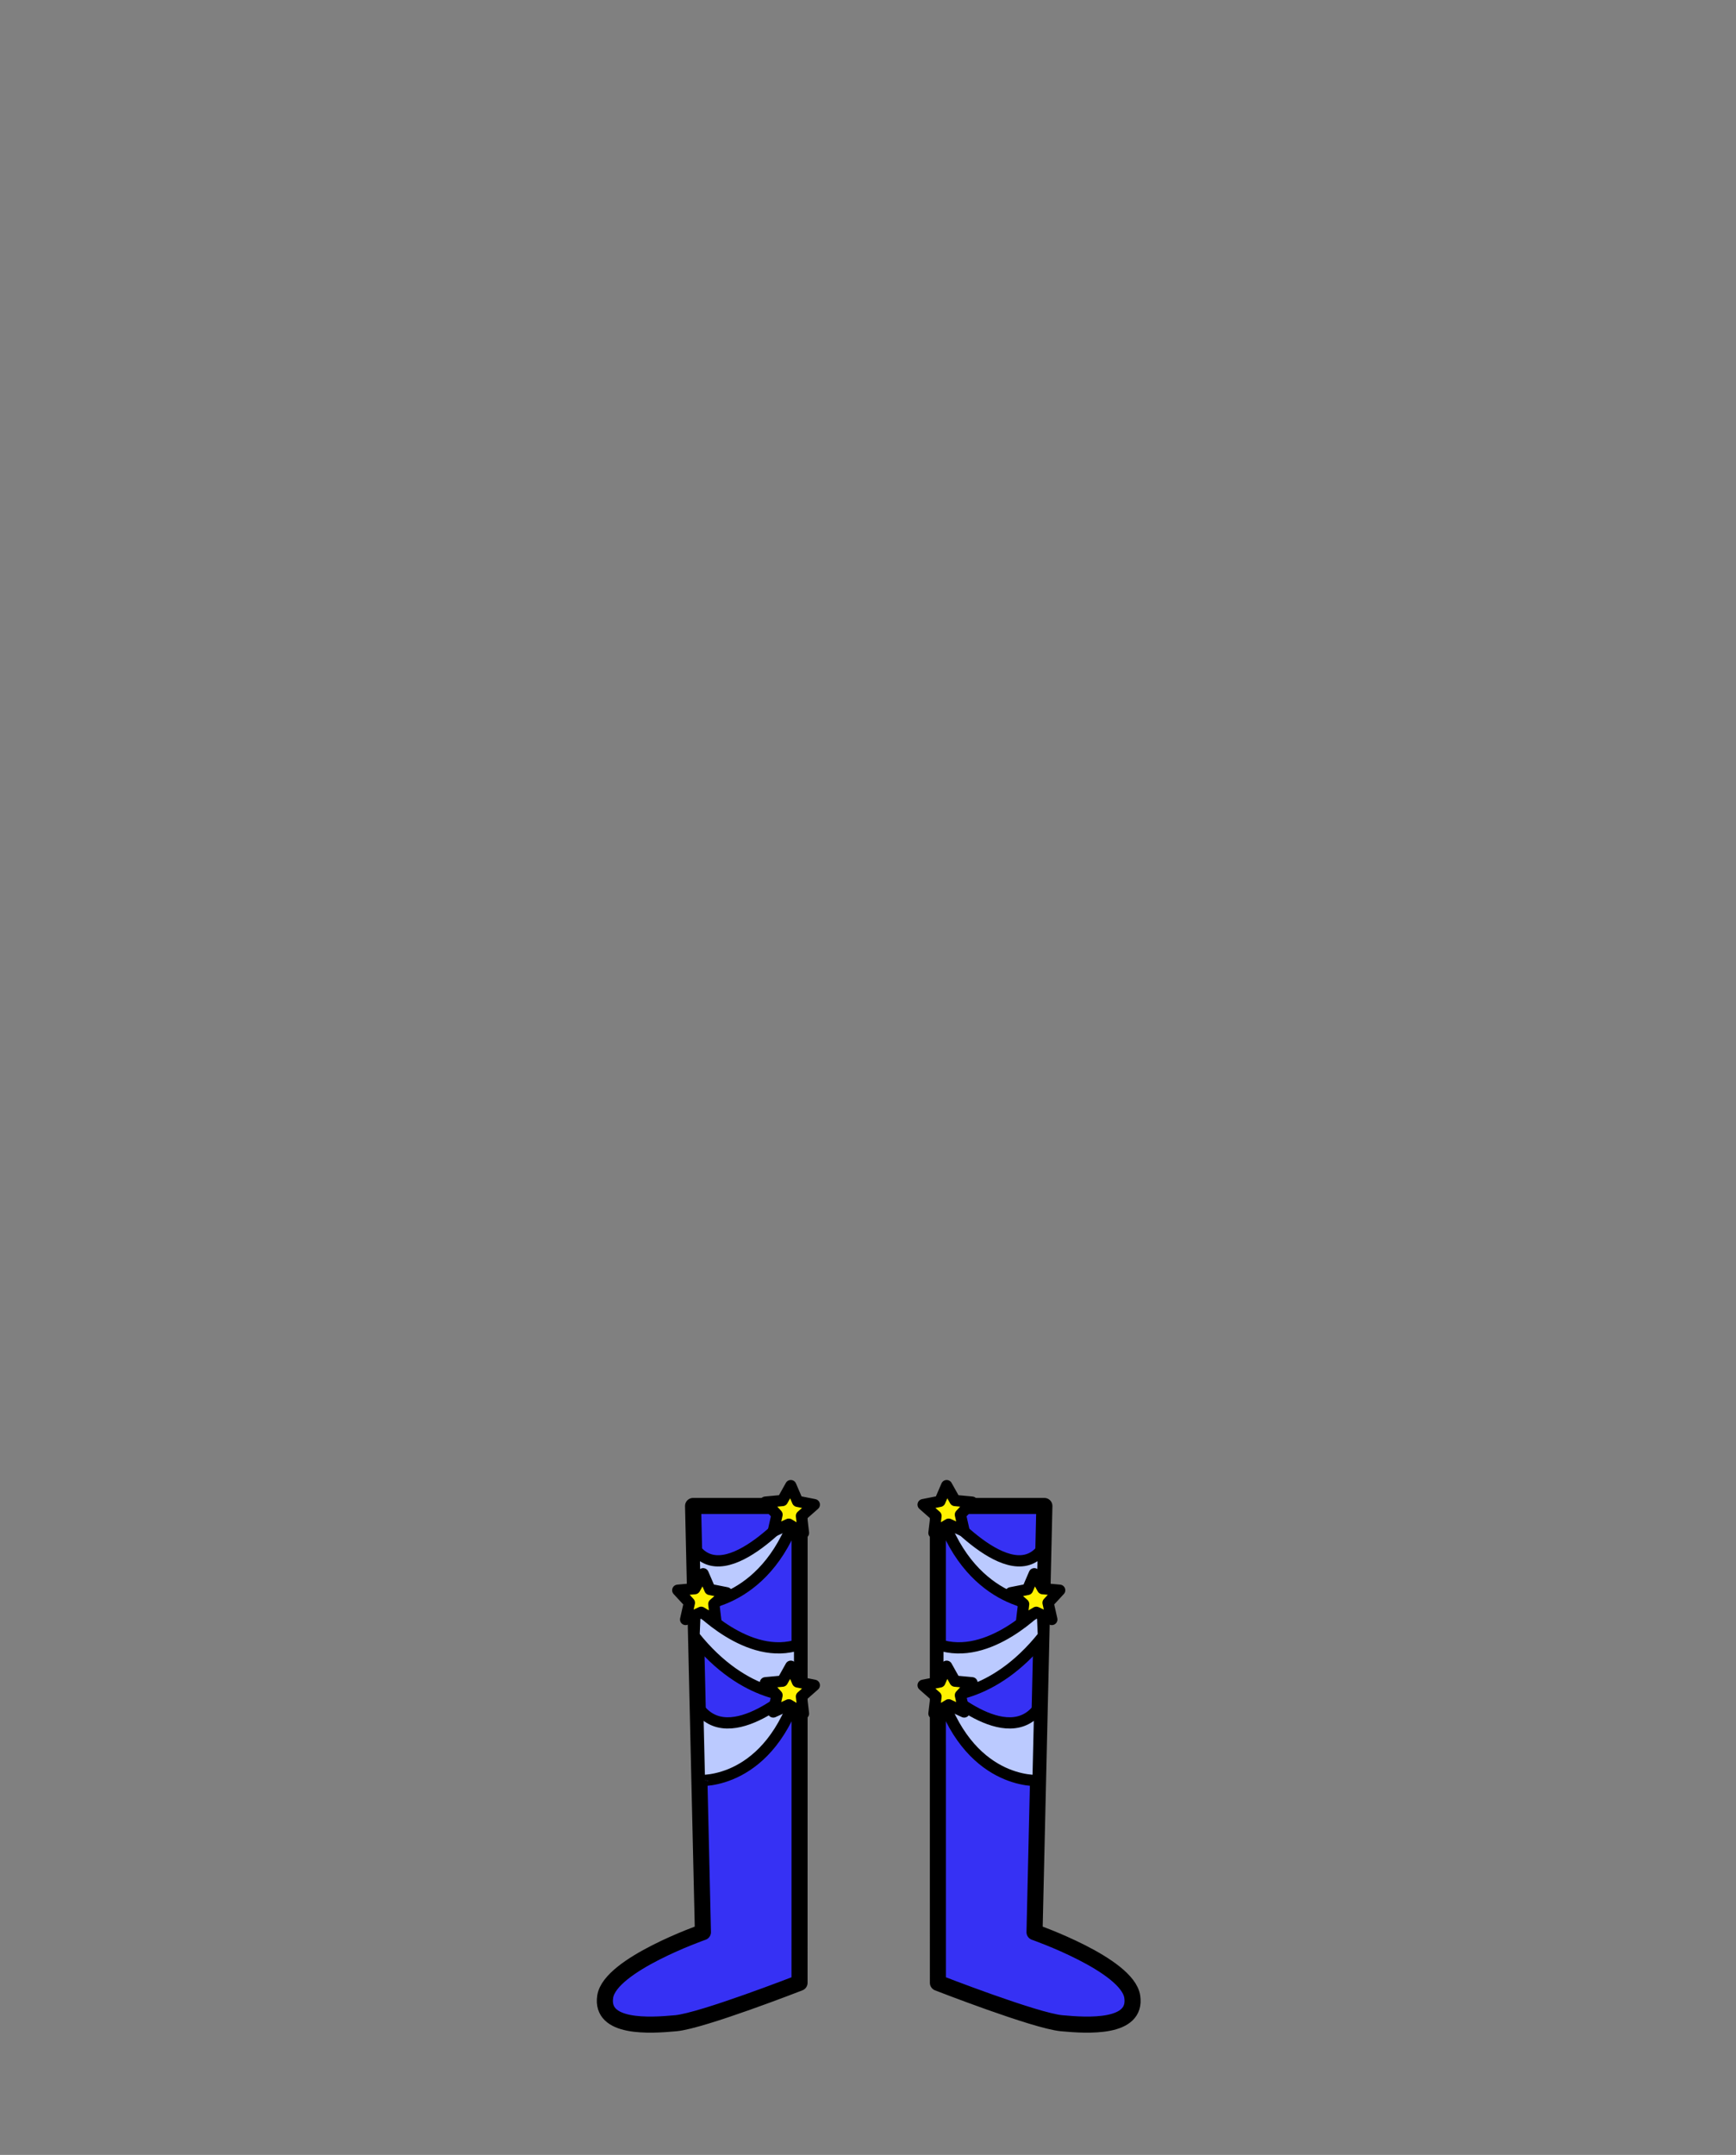 <?xml version="1.0" encoding="utf-8"?>
<!-- Generator: Adobe Illustrator 15.1.0, SVG Export Plug-In . SVG Version: 6.00 Build 0)  -->
<!DOCTYPE svg PUBLIC "-//W3C//DTD SVG 1.1//EN" "http://www.w3.org/Graphics/SVG/1.1/DTD/svg11.dtd">
<svg version="1.1" id="Layer_1" xmlns="http://www.w3.org/2000/svg" xmlns:xlink="http://www.w3.org/1999/xlink" x="0px" y="0px"
	 width="1080px" height="1340px" viewBox="0 0 1080 1340" enable-background="new 0 0 1080 1340" xml:space="preserve">
<rect x="0" y="0" width="1080" height="1340" fill="#808080" stroke="none"/>
<g>
	<g>
		<g>
			<path id="kolor_2_" fill="#3631F4" d="M497.432,1022.501L497.403,1233c0,0-60.437,23.566-76.917,25.117
				c-16.482,1.551-47.056,3.338-43.971-16.559c3.085-19.895,60.784-40.061,60.784-40.061l-4.148-179.014l-1.976-86.008h66.256
				L497.432,1022.501L497.432,1022.501z"/>
			<g id="wzor_2_" display="none">
				<g display="inline">
					
						<line fill="none" stroke="#FEED5E" stroke-width="10" stroke-linecap="round" stroke-linejoin="round" stroke-miterlimit="10" x1="493.73" y1="975.5" x2="436.865" y2="975.5"/>
					
						<line fill="none" stroke="#EF4354" stroke-width="10" stroke-linecap="round" stroke-linejoin="round" stroke-miterlimit="10" x1="493.73" y1="998.167" x2="436.865" y2="998.167"/>
					
						<line fill="none" stroke="#EA9F31" stroke-width="10" stroke-linecap="round" stroke-linejoin="round" stroke-miterlimit="10" x1="492.73" y1="1020.167" x2="436.865" y2="1020.167"/>
				</g>
				<g display="inline">
					
						<line fill="none" stroke="#FEED5E" stroke-width="10" stroke-linecap="round" stroke-linejoin="round" stroke-miterlimit="10" x1="493.73" y1="1042.5" x2="436.865" y2="1042.5"/>
					
						<line fill="none" stroke="#EF4354" stroke-width="10" stroke-linecap="round" stroke-linejoin="round" stroke-miterlimit="10" x1="493.73" y1="1065.167" x2="436.865" y2="1065.167"/>
					
						<line fill="none" stroke="#EA9F31" stroke-width="10" stroke-linecap="round" stroke-linejoin="round" stroke-miterlimit="10" x1="492.73" y1="1087.167" x2="436.865" y2="1087.167"/>
				</g>
				<g display="inline">
					
						<line fill="none" stroke="#FEED5E" stroke-width="10" stroke-linecap="round" stroke-linejoin="round" stroke-miterlimit="10" x1="493.73" y1="1108.5" x2="436.865" y2="1108.5"/>
					
						<line fill="none" stroke="#EF4354" stroke-width="10" stroke-linecap="round" stroke-linejoin="round" stroke-miterlimit="10" x1="493.73" y1="1131.167" x2="436.865" y2="1131.167"/>
					
						<line fill="none" stroke="#EA9F31" stroke-width="10" stroke-linecap="round" stroke-linejoin="round" stroke-miterlimit="10" x1="492.73" y1="1153.167" x2="436.865" y2="1153.167"/>
				</g>
				
					<line display="inline" fill="none" stroke="#FEED5E" stroke-width="10" stroke-linecap="round" stroke-linejoin="round" stroke-miterlimit="10" x1="493.73" y1="1174.5" x2="436.865" y2="1174.5"/>
				
					<line display="inline" fill="none" stroke="#EF4354" stroke-width="10" stroke-linecap="round" stroke-linejoin="round" stroke-miterlimit="10" x1="493.73" y1="1197.167" x2="438.48" y2="1197.167"/>
				
					<line display="inline" fill="none" stroke="#EA9F31" stroke-width="10" stroke-linecap="round" stroke-linejoin="round" stroke-miterlimit="10" x1="492.73" y1="1219.167" x2="402.23" y2="1219.167"/>
				
					<line display="inline" fill="none" stroke="#FEED5E" stroke-width="10" stroke-linecap="round" stroke-linejoin="round" stroke-miterlimit="10" x1="473.98" y1="1240.5" x2="378.73" y2="1240.5"/>
			</g>
			
				<path id="kontor_2_" fill="none" stroke="#000000" stroke-width="10" stroke-linecap="round" stroke-linejoin="round" stroke-miterlimit="10" d="
				M497.432,1022.501L497.403,1233c0,0-60.437,23.566-76.917,25.117c-16.482,1.551-47.056,3.338-43.971-16.559
				c3.085-19.895,60.784-40.061,60.784-40.061l-4.148-179.014l-1.976-86.008h66.256L497.432,1022.501L497.432,1022.501z"/>
			<g display="none">
				
					<line display="inline" fill="none" stroke="#000000" stroke-width="10" stroke-linecap="round" stroke-linejoin="round" stroke-miterlimit="10" x1="432.463" y1="955.834" x2="496.43" y2="955.834"/>
				
					<line display="inline" fill="none" stroke="#000000" stroke-width="10" stroke-linecap="round" stroke-linejoin="round" stroke-miterlimit="10" x1="457.847" y1="937.485" x2="457.847" y2="955.834"/>
				
					<line display="inline" fill="none" stroke="#000000" stroke-width="10" stroke-linecap="round" stroke-linejoin="round" stroke-miterlimit="10" x1="444.847" y1="937.485" x2="444.847" y2="955.834"/>
				
					<line display="inline" fill="none" stroke="#000000" stroke-width="10" stroke-linecap="round" stroke-linejoin="round" stroke-miterlimit="10" x1="483.847" y1="937.485" x2="483.847" y2="955.834"/>
				
					<line display="inline" fill="none" stroke="#000000" stroke-width="10" stroke-linecap="round" stroke-linejoin="round" stroke-miterlimit="10" x1="470.847" y1="937.485" x2="470.847" y2="955.834"/>
			</g>
		</g>
		
			<path fill="#BBCAFF" stroke="#000000" stroke-width="7" stroke-linecap="round" stroke-linejoin="round" stroke-miterlimit="10" d="
			M432.593,998.2c0,0,32.885,35.574,64.839,24.301l0.033,32.418c0,0-33.699,2.685-65.699-37.646L432.593,998.2z"/>
		
			<path fill="#BBCAFF" stroke="#000000" stroke-width="7" stroke-linecap="round" stroke-linejoin="round" stroke-miterlimit="10" d="
			M497.466,1048.038c0,0-43.632,42.183-63.419,13.123l1.066,46.005C435.113,1107.166,479.087,1110.393,497.466,1048.038z"/>
		
			<path fill="#BBCAFF" stroke="#000000" stroke-width="7" stroke-linecap="round" stroke-linejoin="round" stroke-miterlimit="10" d="
			M497.446,935.613c0,0-45.894,55.643-65.681,26.583l0.827,36.004C432.593,998.2,479.067,997.968,497.446,935.613z"/>
		
			<polygon fill="#FFF200" stroke="#000000" stroke-width="7" stroke-linecap="round" stroke-linejoin="round" stroke-miterlimit="10" points="
			499.862,953.229 490.722,947.799 481.065,952.252 483.405,941.88 476.185,934.073 486.772,933.09 491.967,923.813 
			496.172,933.579 506.601,935.652 498.612,942.668 		"/>
		
			<polygon fill="#FFF200" stroke="#000000" stroke-width="7" stroke-linecap="round" stroke-linejoin="round" stroke-miterlimit="10" points="
			499.862,1065.549 490.722,1060.12 481.065,1064.573 483.405,1054.201 476.185,1046.395 486.772,1045.411 491.967,1036.135 
			496.172,1045.9 506.601,1047.974 498.612,1054.989 		"/>
		
			<polygon fill="#FFF200" stroke="#000000" stroke-width="7" stroke-linecap="round" stroke-linejoin="round" stroke-miterlimit="10" points="
			445.335,1008.03 436.194,1002.602 426.538,1007.055 428.877,996.682 421.658,988.875 432.245,987.893 437.44,978.616 
			441.644,988.382 452.073,990.454 444.084,997.471 		"/>
	</g>
	<g>
		<g>
			<path id="kolor_5_" fill="#3631F4" d="M583.468,1022.501v-86.024h66.256l-1.976,86.008l-4.148,179.014
				c0,0,57.699,20.166,60.783,40.061c3.086,19.896-27.488,18.109-43.971,16.559c-16.48-1.551-76.917-25.117-76.917-25.117
				L583.468,1022.501L583.468,1022.501z"/>
			<g id="wzor_3_" display="none">
				<g display="inline">
					
						<line fill="none" stroke="#FEED5E" stroke-width="10" stroke-linecap="round" stroke-linejoin="round" stroke-miterlimit="10" x1="644.033" y1="975.5" x2="587.168" y2="975.5"/>
					
						<line fill="none" stroke="#EF4354" stroke-width="10" stroke-linecap="round" stroke-linejoin="round" stroke-miterlimit="10" x1="644.033" y1="998.167" x2="587.168" y2="998.167"/>
					
						<line fill="none" stroke="#EA9F31" stroke-width="10" stroke-linecap="round" stroke-linejoin="round" stroke-miterlimit="10" x1="644.033" y1="1020.167" x2="588.168" y2="1020.167"/>
				</g>
				<g display="inline">
					
						<line fill="none" stroke="#FEED5E" stroke-width="10" stroke-linecap="round" stroke-linejoin="round" stroke-miterlimit="10" x1="644.033" y1="1042.5" x2="587.168" y2="1042.5"/>
					
						<line fill="none" stroke="#EF4354" stroke-width="10" stroke-linecap="round" stroke-linejoin="round" stroke-miterlimit="10" x1="644.033" y1="1065.167" x2="587.168" y2="1065.167"/>
					
						<line fill="none" stroke="#EA9F31" stroke-width="10" stroke-linecap="round" stroke-linejoin="round" stroke-miterlimit="10" x1="644.033" y1="1087.167" x2="588.168" y2="1087.167"/>
				</g>
				<g display="inline">
					
						<line fill="none" stroke="#FEED5E" stroke-width="10" stroke-linecap="round" stroke-linejoin="round" stroke-miterlimit="10" x1="644.033" y1="1108.5" x2="587.168" y2="1108.5"/>
					
						<line fill="none" stroke="#EF4354" stroke-width="10" stroke-linecap="round" stroke-linejoin="round" stroke-miterlimit="10" x1="644.033" y1="1131.167" x2="587.168" y2="1131.167"/>
					
						<line fill="none" stroke="#EA9F31" stroke-width="10" stroke-linecap="round" stroke-linejoin="round" stroke-miterlimit="10" x1="644.033" y1="1153.167" x2="588.168" y2="1153.167"/>
				</g>
				
					<line display="inline" fill="none" stroke="#FEED5E" stroke-width="10" stroke-linecap="round" stroke-linejoin="round" stroke-miterlimit="10" x1="644.033" y1="1174.5" x2="587.168" y2="1174.5"/>
				
					<line display="inline" fill="none" stroke="#EF4354" stroke-width="10" stroke-linecap="round" stroke-linejoin="round" stroke-miterlimit="10" x1="642.418" y1="1197.167" x2="587.168" y2="1197.167"/>
				
					<line display="inline" fill="none" stroke="#EA9F31" stroke-width="10" stroke-linecap="round" stroke-linejoin="round" stroke-miterlimit="10" x1="678.668" y1="1219.167" x2="588.168" y2="1219.167"/>
				
					<line display="inline" fill="none" stroke="#FEED5E" stroke-width="10" stroke-linecap="round" stroke-linejoin="round" stroke-miterlimit="10" x1="702.168" y1="1240.5" x2="606.918" y2="1240.5"/>
			</g>
			
				<path id="kontor_5_" fill="none" stroke="#000000" stroke-width="10" stroke-linecap="round" stroke-linejoin="round" stroke-miterlimit="10" d="
				M583.468,1022.501v-86.024h66.256l-1.976,86.008l-4.148,179.014c0,0,57.699,20.166,60.783,40.061
				c3.086,19.896-27.488,18.109-43.971,16.559c-16.48-1.551-76.917-25.117-76.917-25.117L583.468,1022.501L583.468,1022.501z"/>
			<g display="none">
				
					<line display="inline" fill="none" stroke="#000000" stroke-width="10" stroke-linecap="round" stroke-linejoin="round" stroke-miterlimit="10" x1="584.469" y1="955.834" x2="648.436" y2="955.834"/>
				
					<line display="inline" fill="none" stroke="#000000" stroke-width="10" stroke-linecap="round" stroke-linejoin="round" stroke-miterlimit="10" x1="623.052" y1="955.834" x2="623.052" y2="937.485"/>
				
					<line display="inline" fill="none" stroke="#000000" stroke-width="10" stroke-linecap="round" stroke-linejoin="round" stroke-miterlimit="10" x1="636.052" y1="955.834" x2="636.052" y2="937.485"/>
				
					<line display="inline" fill="none" stroke="#000000" stroke-width="10" stroke-linecap="round" stroke-linejoin="round" stroke-miterlimit="10" x1="597.052" y1="955.834" x2="597.052" y2="937.485"/>
				
					<line display="inline" fill="none" stroke="#000000" stroke-width="10" stroke-linecap="round" stroke-linejoin="round" stroke-miterlimit="10" x1="610.052" y1="955.834" x2="610.052" y2="937.485"/>
			</g>
		</g>
		
			<path fill="#BBCAFF" stroke="#000000" stroke-width="7" stroke-linecap="round" stroke-linejoin="round" stroke-miterlimit="10" d="
			M649.133,1017.272c-32,40.331-65.699,37.646-65.699,37.646l0.033-32.418c31.954,11.273,64.839-24.301,64.839-24.301
			L649.133,1017.272z"/>
		
			<path fill="#BBCAFF" stroke="#000000" stroke-width="7" stroke-linecap="round" stroke-linejoin="round" stroke-miterlimit="10" d="
			M645.785,1107.166l1.066-46.005c-19.787,29.06-63.419-13.123-63.419-13.123C601.812,1110.393,645.785,1107.166,645.785,1107.166z"
			/>
		
			<path fill="#BBCAFF" stroke="#000000" stroke-width="7" stroke-linecap="round" stroke-linejoin="round" stroke-miterlimit="10" d="
			M648.306,998.2l0.827-36.004c-19.787,29.06-65.681-26.583-65.681-26.583C601.831,997.968,648.306,998.2,648.306,998.2z"/>
		
			<polygon fill="#FFF200" stroke="#000000" stroke-width="7" stroke-linecap="round" stroke-linejoin="round" stroke-miterlimit="10" points="
			582.286,942.668 574.298,935.652 584.727,933.579 588.932,923.813 594.126,933.09 604.714,934.073 597.493,941.88 
			599.833,952.252 590.177,947.799 581.036,953.229 		"/>
		
			<polygon fill="#FFF200" stroke="#000000" stroke-width="7" stroke-linecap="round" stroke-linejoin="round" stroke-miterlimit="10" points="
			582.286,1054.989 574.298,1047.974 584.727,1045.9 588.932,1036.135 594.126,1045.411 604.714,1046.395 597.493,1054.201 
			599.833,1064.573 590.177,1060.12 581.036,1065.549 		"/>
		
			<polygon fill="#FFF200" stroke="#000000" stroke-width="7" stroke-linecap="round" stroke-linejoin="round" stroke-miterlimit="10" points="
			636.814,997.471 628.825,990.454 639.255,988.382 643.458,978.616 648.653,987.893 659.24,988.875 652.021,996.682 
			654.36,1007.055 644.704,1002.602 635.563,1008.03 		"/>
	</g>
</g>
</svg>
